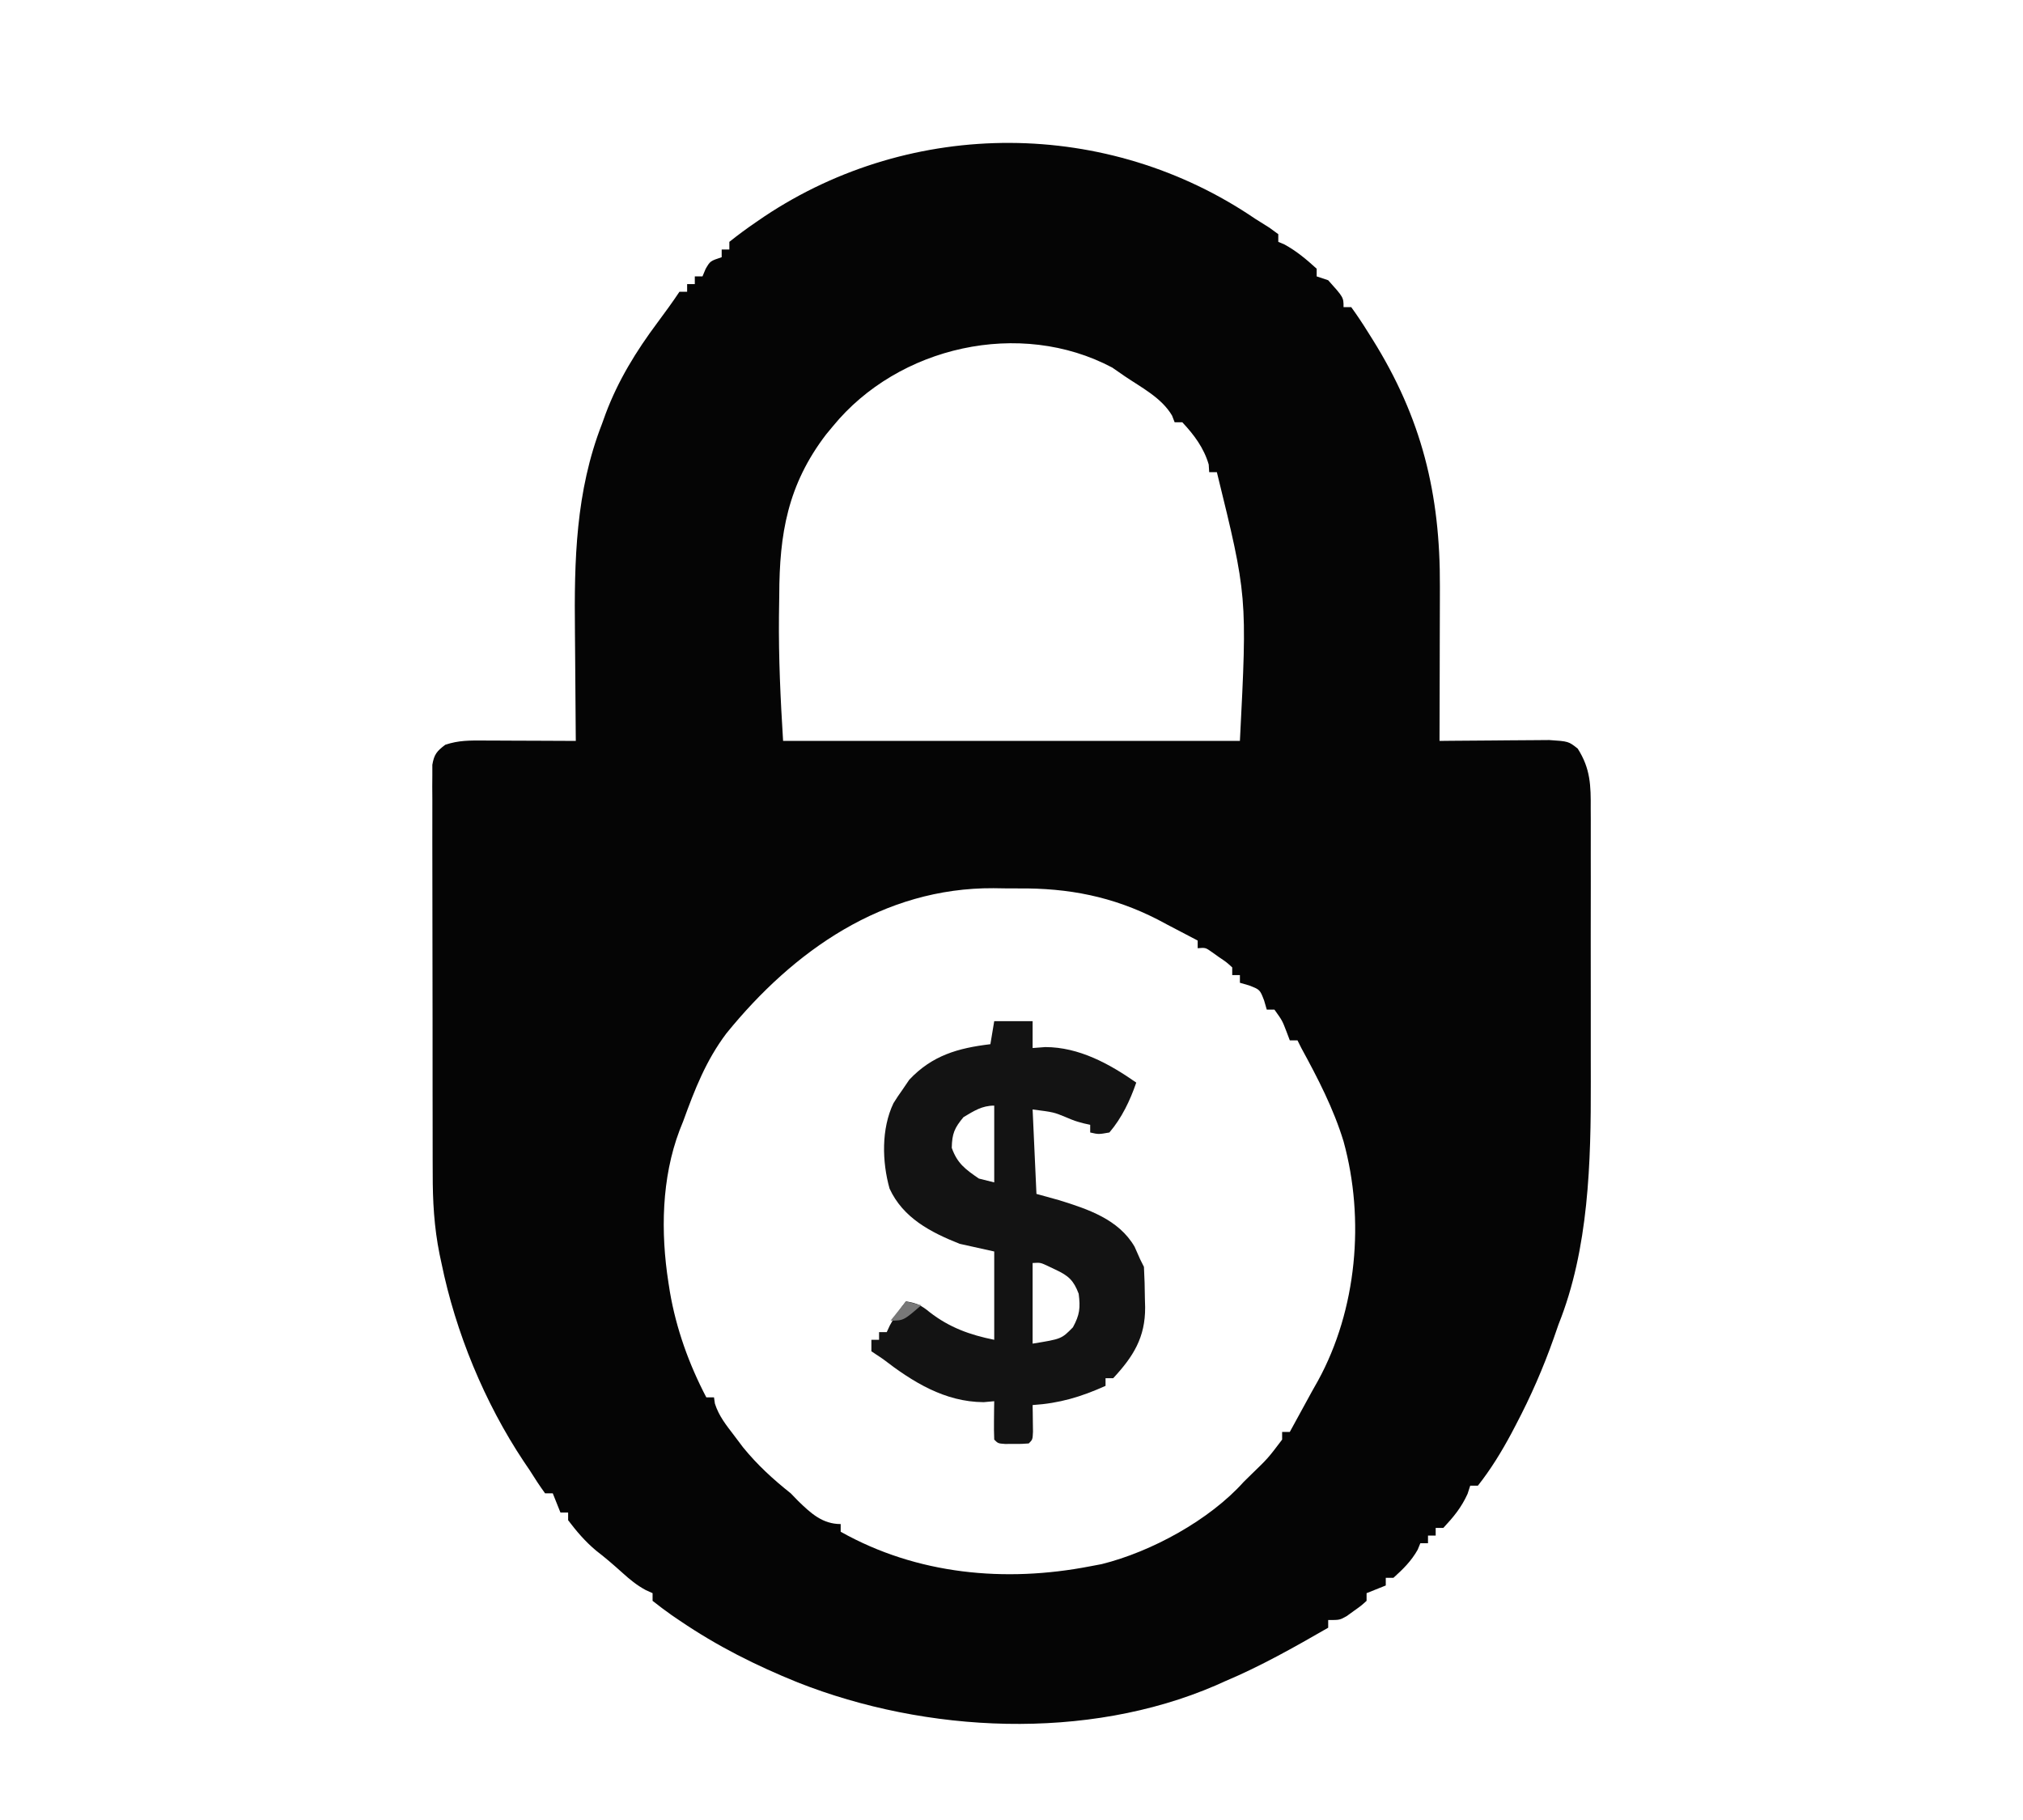 <?xml version="1.0" encoding="UTF-8"?>
<svg version="1.1" xmlns="http://www.w3.org/2000/svg" width="527" height="474">
<path d="M0 0 C1.229 0.771 2.458 1.542 3.688 2.312 C4.832 3.148 4.832 3.148 6 4 C6 4.66 6 5.32 6 6 C6.804 6.34 6.804 6.34 7.625 6.688 C10.825 8.456 13.29 10.537 16 13 C16 13.66 16 14.32 16 15 C16.99 15.33 17.98 15.66 19 16 C23 20.457 23 20.457 23 23 C23.66 23 24.32 23 25 23 C26.533 25.117 27.936 27.221 29.312 29.438 C29.716 30.079 30.12 30.721 30.536 31.382 C43.368 51.911 48.211 71.624 48.098 95.766 C48.096 97.505 48.096 97.505 48.093 99.279 C48.088 102.936 48.075 106.593 48.062 110.25 C48.057 112.749 48.053 115.247 48.049 117.746 C48.038 123.831 48.021 129.915 48 136 C48.948 135.99 49.897 135.979 50.874 135.968 C54.4 135.934 57.926 135.909 61.452 135.89 C62.977 135.88 64.502 135.866 66.026 135.849 C68.221 135.825 70.415 135.814 72.609 135.805 C73.929 135.794 75.249 135.784 76.608 135.773 C81.603 136.107 81.603 136.107 84 138 C87.347 143.244 87.429 147.651 87.388 153.664 C87.396 155.099 87.396 155.099 87.404 156.564 C87.417 159.728 87.409 162.891 87.398 166.055 C87.4 168.275 87.403 170.496 87.407 172.717 C87.412 177.383 87.405 182.048 87.391 186.713 C87.374 192.623 87.384 198.533 87.402 204.442 C87.413 209.04 87.409 213.637 87.401 218.234 C87.399 220.408 87.402 222.582 87.409 224.756 C87.462 245.714 86.895 268.311 79 288 C78.586 289.192 78.172 290.385 77.746 291.613 C74.991 299.402 71.783 306.746 67.938 314.062 C67.526 314.847 67.115 315.632 66.691 316.441 C64.114 321.236 61.372 325.718 58 330 C57.34 330 56.68 330 56 330 C55.66 331.052 55.66 331.052 55.312 332.125 C53.662 335.741 51.709 338.088 49 341 C48.34 341 47.68 341 47 341 C47 341.66 47 342.32 47 343 C46.34 343 45.68 343 45 343 C45 343.66 45 344.32 45 345 C44.34 345 43.68 345 43 345 C42.66 345.835 42.66 345.835 42.312 346.688 C40.624 349.662 38.533 351.72 36 354 C35.34 354 34.68 354 34 354 C34 354.66 34 355.32 34 356 C32.35 356.66 30.7 357.32 29 358 C29 358.66 29 359.32 29 360 C27.574 361.289 27.574 361.289 25.688 362.625 C25.073 363.071 24.458 363.517 23.824 363.977 C22 365 22 365 19 365 C19 365.66 19 366.32 19 367 C10.168 372.086 1.409 377.041 -8 381 C-9.154 381.518 -9.154 381.518 -10.332 382.047 C-43.886 396.515 -85.721 394.473 -119.188 381.25 C-130.068 376.856 -140.17 371.788 -149.875 365.188 C-150.938 364.467 -150.938 364.467 -152.023 363.732 C-153.723 362.544 -155.368 361.278 -157 360 C-157 359.34 -157 358.68 -157 358 C-157.868 357.609 -157.868 357.609 -158.754 357.211 C-161.152 355.918 -162.922 354.453 -164.938 352.625 C-167.148 350.639 -169.328 348.748 -171.688 346.938 C-174.574 344.519 -176.718 341.999 -179 339 C-179 338.34 -179 337.68 -179 337 C-179.66 337 -180.32 337 -181 337 C-181.66 335.35 -182.32 333.7 -183 332 C-183.66 332 -184.32 332 -185 332 C-186.433 330.036 -187.711 328.058 -189 326 C-189.518 325.234 -190.036 324.469 -190.57 323.68 C-200.783 308.338 -208.313 290.055 -212 272 C-212.243 270.871 -212.243 270.871 -212.49 269.72 C-213.913 262.65 -214.291 255.89 -214.275 248.691 C-214.28 247.514 -214.285 246.337 -214.29 245.125 C-214.304 241.271 -214.303 237.417 -214.301 233.562 C-214.303 231.553 -214.307 229.544 -214.31 227.534 C-214.321 221.235 -214.322 214.937 -214.316 208.638 C-214.31 202.145 -214.322 195.651 -214.343 189.158 C-214.361 183.568 -214.367 177.978 -214.364 172.388 C-214.362 169.055 -214.366 165.722 -214.378 162.39 C-214.391 158.684 -214.384 154.979 -214.372 151.273 C-214.38 150.17 -214.388 149.067 -214.395 147.93 C-214.388 146.924 -214.381 145.917 -214.374 144.88 C-214.374 144.005 -214.375 143.13 -214.375 142.228 C-213.916 139.5 -213.185 138.651 -211 137 C-207.462 135.821 -204.659 135.887 -200.926 135.902 C-199.9 135.904 -199.9 135.904 -198.854 135.907 C-196.673 135.912 -194.493 135.925 -192.312 135.938 C-190.833 135.943 -189.353 135.947 -187.873 135.951 C-184.249 135.962 -180.624 135.979 -177 136 C-177.007 135.391 -177.013 134.781 -177.02 134.154 C-177.087 127.712 -177.132 121.269 -177.165 114.827 C-177.18 112.435 -177.2 110.042 -177.226 107.65 C-177.426 88.974 -177.05 71.043 -170.188 53.438 C-169.87 52.558 -169.552 51.678 -169.225 50.771 C-165.971 42.098 -161.279 34.474 -155.75 27.062 C-153.774 24.401 -151.839 21.759 -150 19 C-149.34 19 -148.68 19 -148 19 C-148 18.34 -148 17.68 -148 17 C-147.34 17 -146.68 17 -146 17 C-146 16.34 -146 15.68 -146 15 C-145.34 15 -144.68 15 -144 15 C-143.732 14.361 -143.464 13.721 -143.188 13.062 C-142 11 -142 11 -139 10 C-139 9.34 -139 8.68 -139 8 C-138.34 8 -137.68 8 -137 8 C-137 7.34 -137 6.68 -137 6 C-134.726 4.182 -132.462 2.515 -130.062 0.875 C-129.348 0.386 -128.634 -0.103 -127.898 -0.607 C-89.278 -26.346 -38.415 -26.183 0 0 Z M-110 54 C-110.601 54.724 -111.201 55.449 -111.82 56.195 C-121.816 69.307 -123.964 82.047 -124 98 C-124.025 99.846 -124.051 101.693 -124.078 103.539 C-124.184 114.433 -123.682 125.082 -123 136 C-83.73 136 -44.46 136 -4 136 C-2.077 98.258 -2.077 98.258 -10 66 C-10.66 66 -11.32 66 -12 66 C-12.041 65.34 -12.082 64.68 -12.125 64 C-13.387 59.673 -15.93 56.282 -19 53 C-19.66 53 -20.32 53 -21 53 C-21.223 52.422 -21.446 51.845 -21.676 51.25 C-24.406 46.612 -29.624 43.971 -34 41 C-35.072 40.258 -36.145 39.515 -37.25 38.75 C-61.288 25.991 -92.965 33.196 -110 54 Z M-137.793 212.211 C-143.092 219.253 -146.019 226.793 -149 235 C-149.32 235.803 -149.639 236.606 -149.969 237.434 C-154.686 249.91 -154.911 264.017 -152.875 277.062 C-152.685 278.283 -152.685 278.283 -152.49 279.528 C-150.836 289.148 -147.531 298.35 -143 307 C-142.34 307 -141.68 307 -141 307 C-140.923 307.538 -140.845 308.075 -140.766 308.629 C-139.703 311.92 -137.841 314.192 -135.75 316.938 C-134.982 317.957 -134.213 318.977 -133.422 320.027 C-129.687 324.611 -125.613 328.333 -121 332 C-120.361 332.66 -119.721 333.32 -119.062 334 C-115.748 337.214 -112.731 340 -108 340 C-108 340.66 -108 341.32 -108 342 C-88.121 353.176 -65.143 355.296 -43 351 C-41.517 350.72 -41.517 350.72 -40.004 350.434 C-27.051 347.216 -11.908 338.95 -3 329 C-2.368 328.38 -1.737 327.76 -1.086 327.121 C3.319 322.867 3.319 322.867 7 318 C7 317.34 7 316.68 7 316 C7.66 316 8.32 316 9 316 C10.464 313.354 11.915 310.703 13.352 308.043 C14.327 306.243 15.316 304.451 16.336 302.676 C26.486 284.153 28.596 260.622 23 240.312 C20.385 231.75 16.276 223.832 12 216 C11.67 215.34 11.34 214.68 11 214 C10.34 214 9.68 214 9 214 C8.711 213.237 8.422 212.474 8.125 211.688 C7.037 208.85 7.037 208.85 5 206 C4.34 206 3.68 206 3 206 C2.66 204.824 2.66 204.824 2.312 203.625 C1.219 200.781 1.219 200.781 -1.625 199.688 C-2.801 199.347 -2.801 199.347 -4 199 C-4 198.34 -4 197.68 -4 197 C-4.66 197 -5.32 197 -6 197 C-6 196.34 -6 195.68 -6 195 C-7.486 193.639 -7.486 193.639 -9.375 192.375 C-10.001 191.929 -10.628 191.483 -11.273 191.023 C-12.952 189.83 -12.952 189.83 -15 190 C-15 189.34 -15 188.68 -15 188 C-17.701 186.567 -20.409 185.154 -23.125 183.75 C-23.866 183.354 -24.607 182.959 -25.371 182.551 C-37.129 176.523 -48.644 174.307 -61.704 174.424 C-63.868 174.437 -66.028 174.403 -68.191 174.365 C-96.903 174.207 -120.273 190.607 -137.793 212.211 Z " fill="#050505" transform="translate(327,57)"/>
<path d="M0 0 C3.3 0 6.6 0 10 0 C10 2.31 10 4.62 10 7 C11.093 6.918 12.186 6.835 13.312 6.75 C22.076 6.766 29.979 11.091 37 16 C35.398 20.659 33.22 25.241 30 29 C27.188 29.5 27.188 29.5 25 29 C25 28.34 25 27.68 25 27 C24.443 26.876 23.886 26.753 23.312 26.625 C21 26 21 26 18.625 25 C15.514 23.716 15.514 23.716 10 23 C10.33 30.26 10.66 37.52 11 45 C12.939 45.536 14.877 46.072 16.875 46.625 C24.403 48.965 32.399 51.598 36.562 58.75 C37.037 59.822 37.511 60.895 38 62 C38.33 62.66 38.66 63.32 39 64 C39.152 66.764 39.231 69.485 39.25 72.25 C39.271 73.002 39.291 73.753 39.312 74.527 C39.367 82.38 36.233 87.365 31 93 C30.34 93 29.68 93 29 93 C29 93.66 29 94.32 29 95 C22.585 97.879 17.03 99.546 10 100 C10.012 100.638 10.023 101.276 10.035 101.934 C10.044 102.76 10.053 103.586 10.062 104.438 C10.074 105.261 10.086 106.085 10.098 106.934 C10 109 10 109 9 110 C7.188 110.133 7.188 110.133 5 110.125 C4.278 110.128 3.556 110.13 2.812 110.133 C1 110 1 110 0 109 C-0.072 107.314 -0.084 105.625 -0.062 103.938 C-0.053 103.018 -0.044 102.099 -0.035 101.152 C-0.024 100.442 -0.012 99.732 0 99 C-0.907 99.082 -1.815 99.165 -2.75 99.25 C-12.902 99.188 -21.227 93.989 -29 88 C-29.99 87.34 -30.98 86.68 -32 86 C-32 85.01 -32 84.02 -32 83 C-31.34 83 -30.68 83 -30 83 C-30 82.34 -30 81.68 -30 81 C-29.34 81 -28.68 81 -28 81 C-27.598 80.134 -27.598 80.134 -27.188 79.25 C-25.983 76.967 -24.592 75.026 -23 73 C-20.265 73.405 -18.973 74.022 -16.812 75.812 C-11.705 79.785 -6.31 81.738 0 83 C0 75.41 0 67.82 0 60 C-2.97 59.34 -5.94 58.68 -9 58 C-16.57 54.992 -23.747 51.269 -27.27 43.605 C-29.231 36.608 -29.435 28.024 -26.25 21.375 C-25.538 20.225 -24.791 19.097 -24 18 C-23.381 17.093 -22.762 16.185 -22.125 15.25 C-16.136 8.909 -9.433 7.012 -1 6 C-0.67 4.02 -0.34 2.04 0 0 Z M-8 25 C-10.369 27.827 -10.986 29.308 -11.062 33 C-9.624 37.063 -7.513 38.589 -4 41 C-2.68 41.33 -1.36 41.66 0 42 C0 35.4 0 28.8 0 22 C-3.209 22 -5.273 23.386 -8 25 Z M10 63 C10 69.93 10 76.86 10 84 C17.522 82.783 17.522 82.783 20.5 79.75 C22.281 76.485 22.468 74.669 22 71 C20.687 67.532 19.342 66.298 16 64.75 C14.948 64.247 14.948 64.247 13.875 63.734 C12.025 62.878 12.025 62.878 10 63 Z " fill="#131313" transform="translate(259,266)"/>
<path d="M0 0 C1.32 0.33 2.64 0.66 4 1 C-0.625 5 -0.625 5 -4 5 C-2.68 3.35 -1.36 1.7 0 0 Z " fill="#787878" transform="translate(236,339)"/>
</svg>
